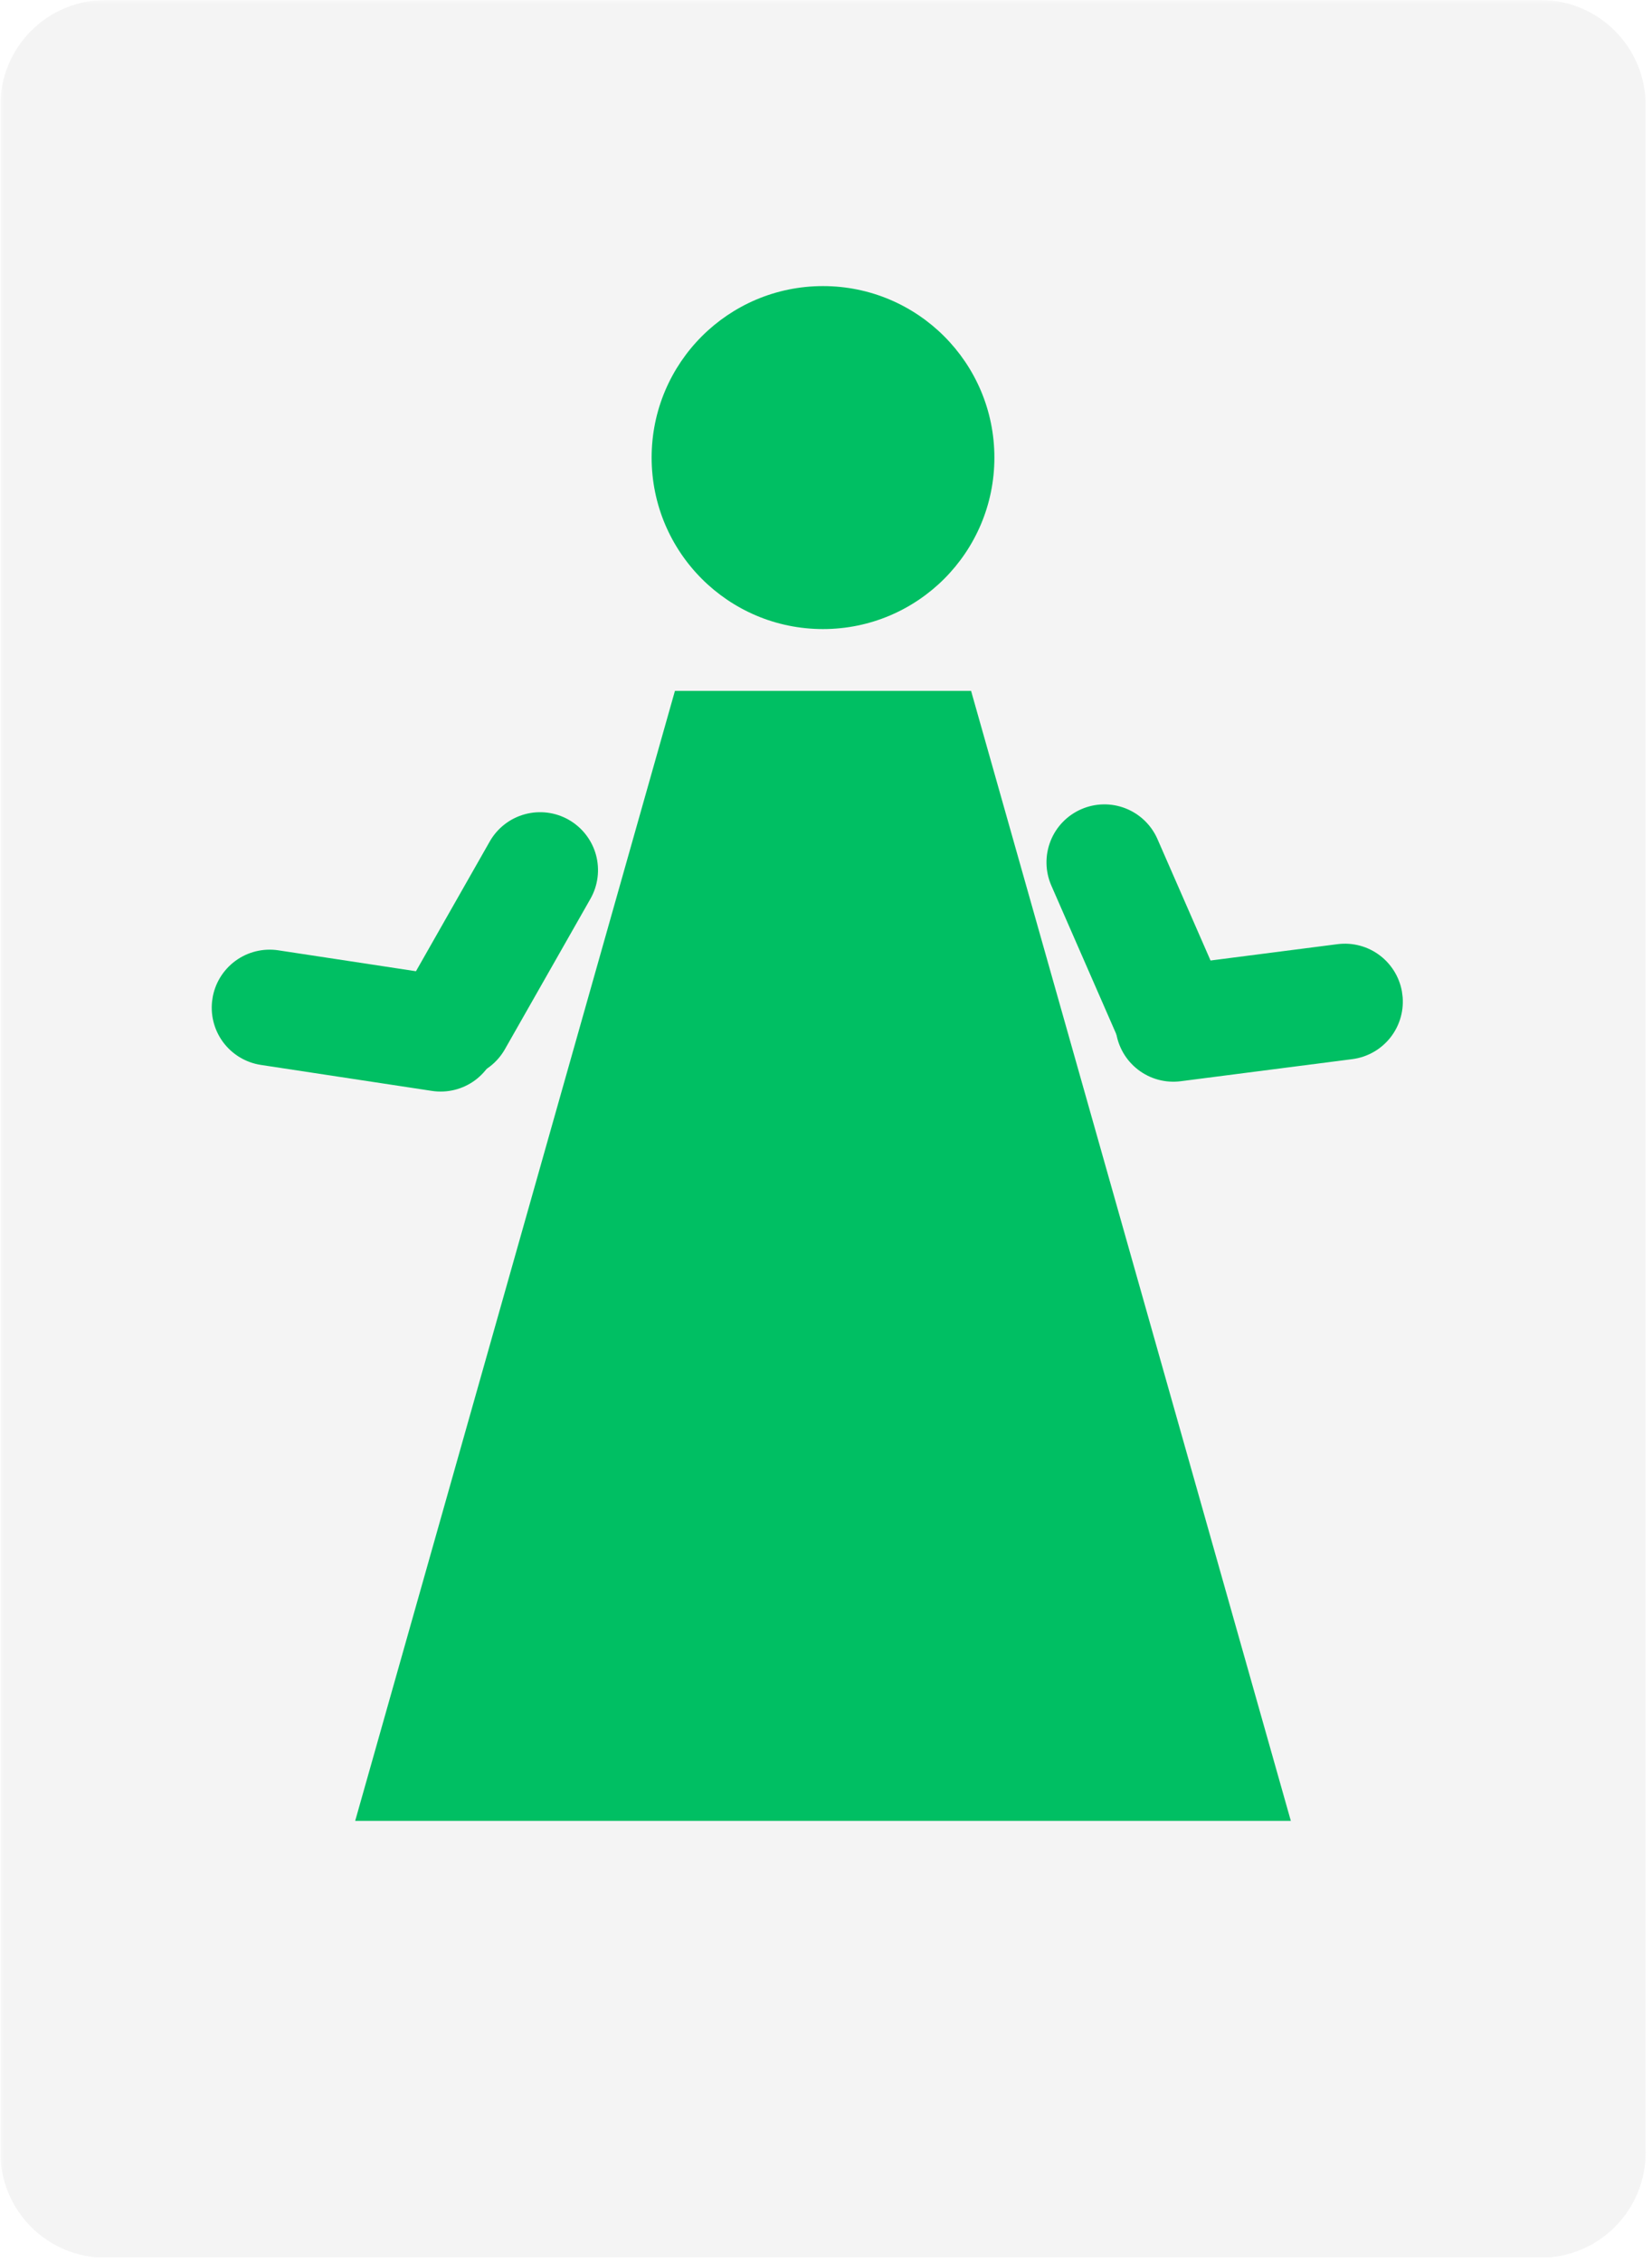 <svg xmlns="http://www.w3.org/2000/svg" xmlns:xlink="http://www.w3.org/1999/xlink" width="361" zoomAndPan="magnify" viewBox="0 0 270.75 370.5" height="494" preserveAspectRatio="xMidYMid meet" version="1.0"><defs><filter x="0%" y="0%" width="100%" height="100%" id="2e21ebf934"><feColorMatrix values="0 0 0 0 1 0 0 0 0 1 0 0 0 0 1 0 0 0 1 0" color-interpolation-filters="sRGB"/></filter><clipPath id="fd3e90f257"><path d="M 0.059 0 L 270 0 L 270 370 L 0.059 370 Z M 0.059 0 " clip-rule="nonzero"/></clipPath><mask id="1b6764fa78"><g filter="url(#2e21ebf934)"><rect x="-27.075" width="324.9" fill="#000000" y="-37.05" height="444.6" fill-opacity="0.1"/></g></mask><clipPath id="1cc954b80f"><path d="M 0.059 0 L 269.711 0 L 269.711 370 L 0.059 370 Z M 0.059 0 " clip-rule="nonzero"/></clipPath><clipPath id="b45fe6a080"><path d="M 17.285 0 L 252.484 0 C 257.055 0 261.434 1.816 264.664 5.047 C 267.898 8.277 269.711 12.656 269.711 17.227 L 269.711 352.574 C 269.711 357.145 267.898 361.523 264.664 364.758 C 261.434 367.988 257.055 369.801 252.484 369.801 L 17.285 369.801 C 12.715 369.801 8.332 367.988 5.102 364.758 C 1.871 361.523 0.059 357.145 0.059 352.574 L 0.059 17.227 C 0.059 12.656 1.871 8.277 5.102 5.047 C 8.332 1.816 12.715 0 17.285 0 Z M 17.285 0 " clip-rule="nonzero"/></clipPath><clipPath id="d24d2fd2df"><rect x="0" width="270" y="0" height="370"/></clipPath><clipPath id="a7d975a625"><path d="M 58.211 113.16 L 211.559 113.16 L 211.559 298.25 L 58.211 298.25 Z M 58.211 113.16 " clip-rule="nonzero"/></clipPath><clipPath id="ebcfda32da"><path d="M 110.617 113.16 L 159.152 113.16 L 211.559 298.246 L 58.211 298.246 Z M 110.617 113.16 " clip-rule="nonzero"/></clipPath><clipPath id="54f53a1bbf"><path d="M 106.797 46.859 L 162.973 46.859 L 162.973 103.035 L 106.797 103.035 Z M 106.797 46.859 " clip-rule="nonzero"/></clipPath><clipPath id="c3f8853065"><path d="M 134.883 46.859 C 119.371 46.859 106.797 59.434 106.797 74.949 C 106.797 90.461 119.371 103.035 134.883 103.035 C 150.398 103.035 162.973 90.461 162.973 74.949 C 162.973 59.434 150.398 46.859 134.883 46.859 Z M 134.883 46.859 " clip-rule="nonzero"/></clipPath><clipPath id="1005f1e4b1"><path d="M 65 133 L 99 133 L 99 177 L 65 177 Z M 65 133 " clip-rule="nonzero"/></clipPath><clipPath id="3f74272f5b"><path d="M 84.957 129.578 L 101.461 138.969 L 78.023 180.16 L 61.52 170.773 Z M 84.957 129.578 " clip-rule="nonzero"/></clipPath><clipPath id="97d2333e7a"><path d="M 93.211 134.273 C 95.398 135.52 97.004 137.582 97.672 140.008 C 98.336 142.438 98.012 145.031 96.766 147.219 L 82.75 171.855 C 81.504 174.047 79.441 175.648 77.012 176.316 C 74.586 176.984 71.992 176.66 69.805 175.414 C 67.613 174.168 66.012 172.105 65.344 169.676 C 64.676 167.25 65 164.656 66.246 162.465 L 80.266 137.828 C 81.508 135.641 83.574 134.035 86 133.371 C 88.43 132.703 91.023 133.027 93.211 134.273 Z M 93.211 134.273 " clip-rule="nonzero"/></clipPath><clipPath id="ce8b7820f8"><path d="M 34 155 L 82 155 L 82 179 L 34 179 Z M 34 155 " clip-rule="nonzero"/></clipPath><clipPath id="8e0a1d3640"><path d="M 83.027 161.332 L 80.18 180.105 L 33.32 172.992 L 36.172 154.219 Z M 83.027 161.332 " clip-rule="nonzero"/></clipPath><clipPath id="e9b379322b"><path d="M 81.605 170.719 C 81.227 173.211 79.875 175.445 77.848 176.941 C 75.82 178.434 73.281 179.059 70.793 178.68 L 42.77 174.426 C 40.277 174.051 38.043 172.699 36.547 170.672 C 35.055 168.645 34.43 166.105 34.809 163.617 C 35.184 161.125 36.535 158.891 38.562 157.395 C 40.59 155.902 43.129 155.277 45.617 155.652 L 73.645 159.91 C 76.133 160.285 78.371 161.637 79.863 163.664 C 81.355 165.691 81.98 168.23 81.605 170.719 Z M 81.605 170.719 " clip-rule="nonzero"/></clipPath><clipPath id="a17d6c9e07"><path d="M 171 131 L 202 131 L 202 177 L 171 177 Z M 171 131 " clip-rule="nonzero"/></clipPath><clipPath id="8a58d62fbe"><path d="M 168.5 136.352 L 185.898 128.742 L 204.891 172.164 L 187.492 179.773 Z M 168.5 136.352 " clip-rule="nonzero"/></clipPath><clipPath id="d387c67331"><path d="M 177.199 132.547 C 179.504 131.535 182.117 131.484 184.465 132.402 C 186.809 133.32 188.691 135.133 189.703 137.438 L 201.059 163.41 C 202.07 165.719 202.121 168.332 201.203 170.676 C 200.285 173.02 198.473 174.902 196.164 175.914 C 193.859 176.922 191.246 176.973 188.902 176.055 C 186.555 175.137 184.672 173.324 183.664 171.02 L 172.305 145.047 C 171.297 142.742 171.246 140.129 172.164 137.781 C 173.078 135.438 174.891 133.555 177.199 132.547 Z M 177.199 132.547 " clip-rule="nonzero"/></clipPath><clipPath id="9abe674085"><path d="M 182 154 L 230 154 L 230 178 L 182 178 Z M 182 154 " clip-rule="nonzero"/></clipPath><clipPath id="2b2bb7e618"><path d="M 184.098 178.309 L 181.676 159.473 L 228.684 153.426 L 231.105 172.258 Z M 184.098 178.309 " clip-rule="nonzero"/></clipPath><clipPath id="b8a750aec4"><path d="M 182.887 168.891 C 182.566 166.395 183.25 163.871 184.789 161.879 C 186.328 159.883 188.594 158.582 191.094 158.262 L 219.207 154.645 C 221.703 154.324 224.227 155.008 226.219 156.547 C 228.211 158.086 229.512 160.352 229.836 162.848 C 230.156 165.348 229.473 167.871 227.934 169.863 C 226.395 171.855 224.129 173.156 221.629 173.477 L 193.516 177.094 C 191.02 177.418 188.496 176.734 186.504 175.195 C 184.508 173.656 183.211 171.387 182.887 168.891 Z M 182.887 168.891 " clip-rule="nonzero"/></clipPath></defs><g clip-path="url(#fd3e90f257)"><g mask="url(#1b6764fa78)"><g><g clip-path="url(#d24d2fd2df)"><g clip-path="url(#1cc954b80f)"><g clip-path="url(#b45fe6a080)"><path fill="#919191" d="M 0.059 0 L 269.711 0 L 269.711 369.723 L 0.059 369.723 Z M 0.059 0 " fill-opacity="1" fill-rule="nonzero"/></g></g></g></g></g></g><g clip-path="url(#a7d975a625)"><g clip-path="url(#ebcfda32da)"><path fill="#00bf63" d="M 58.211 113.16 L 211.559 113.16 L 211.559 298.25 L 58.211 298.25 Z M 58.211 113.16 " fill-opacity="1" fill-rule="nonzero"/></g></g><g clip-path="url(#54f53a1bbf)"><g clip-path="url(#c3f8853065)"><path fill="#00bf63" d="M 106.797 46.859 L 162.973 46.859 L 162.973 103.035 L 106.797 103.035 Z M 106.797 46.859 " fill-opacity="1" fill-rule="nonzero"/></g></g><g clip-path="url(#1005f1e4b1)"><g clip-path="url(#3f74272f5b)"><g clip-path="url(#97d2333e7a)"><path fill="#00bf63" d="M 84.957 129.578 L 101.461 138.969 L 78.062 180.098 L 61.559 170.707 Z M 84.957 129.578 " fill-opacity="1" fill-rule="nonzero"/></g></g></g><g clip-path="url(#ce8b7820f8)"><g clip-path="url(#8e0a1d3640)"><g clip-path="url(#e9b379322b)"><path fill="#00bf63" d="M 83.027 161.332 L 80.18 180.105 L 33.395 173.004 L 36.242 154.23 Z M 83.027 161.332 " fill-opacity="1" fill-rule="nonzero"/></g></g></g><g clip-path="url(#a17d6c9e07)"><g clip-path="url(#8a58d62fbe)"><g clip-path="url(#d387c67331)"><path fill="#00bf63" d="M 168.5 136.352 L 185.898 128.742 L 204.859 172.098 L 187.461 179.707 Z M 168.5 136.352 " fill-opacity="1" fill-rule="nonzero"/></g></g></g><g clip-path="url(#9abe674085)"><g clip-path="url(#2b2bb7e618)"><g clip-path="url(#b8a750aec4)"><path fill="#00bf63" d="M 184.098 178.309 L 181.676 159.473 L 228.609 153.434 L 231.035 172.266 Z M 184.098 178.309 " fill-opacity="1" fill-rule="nonzero"/></g></g></g></svg>
